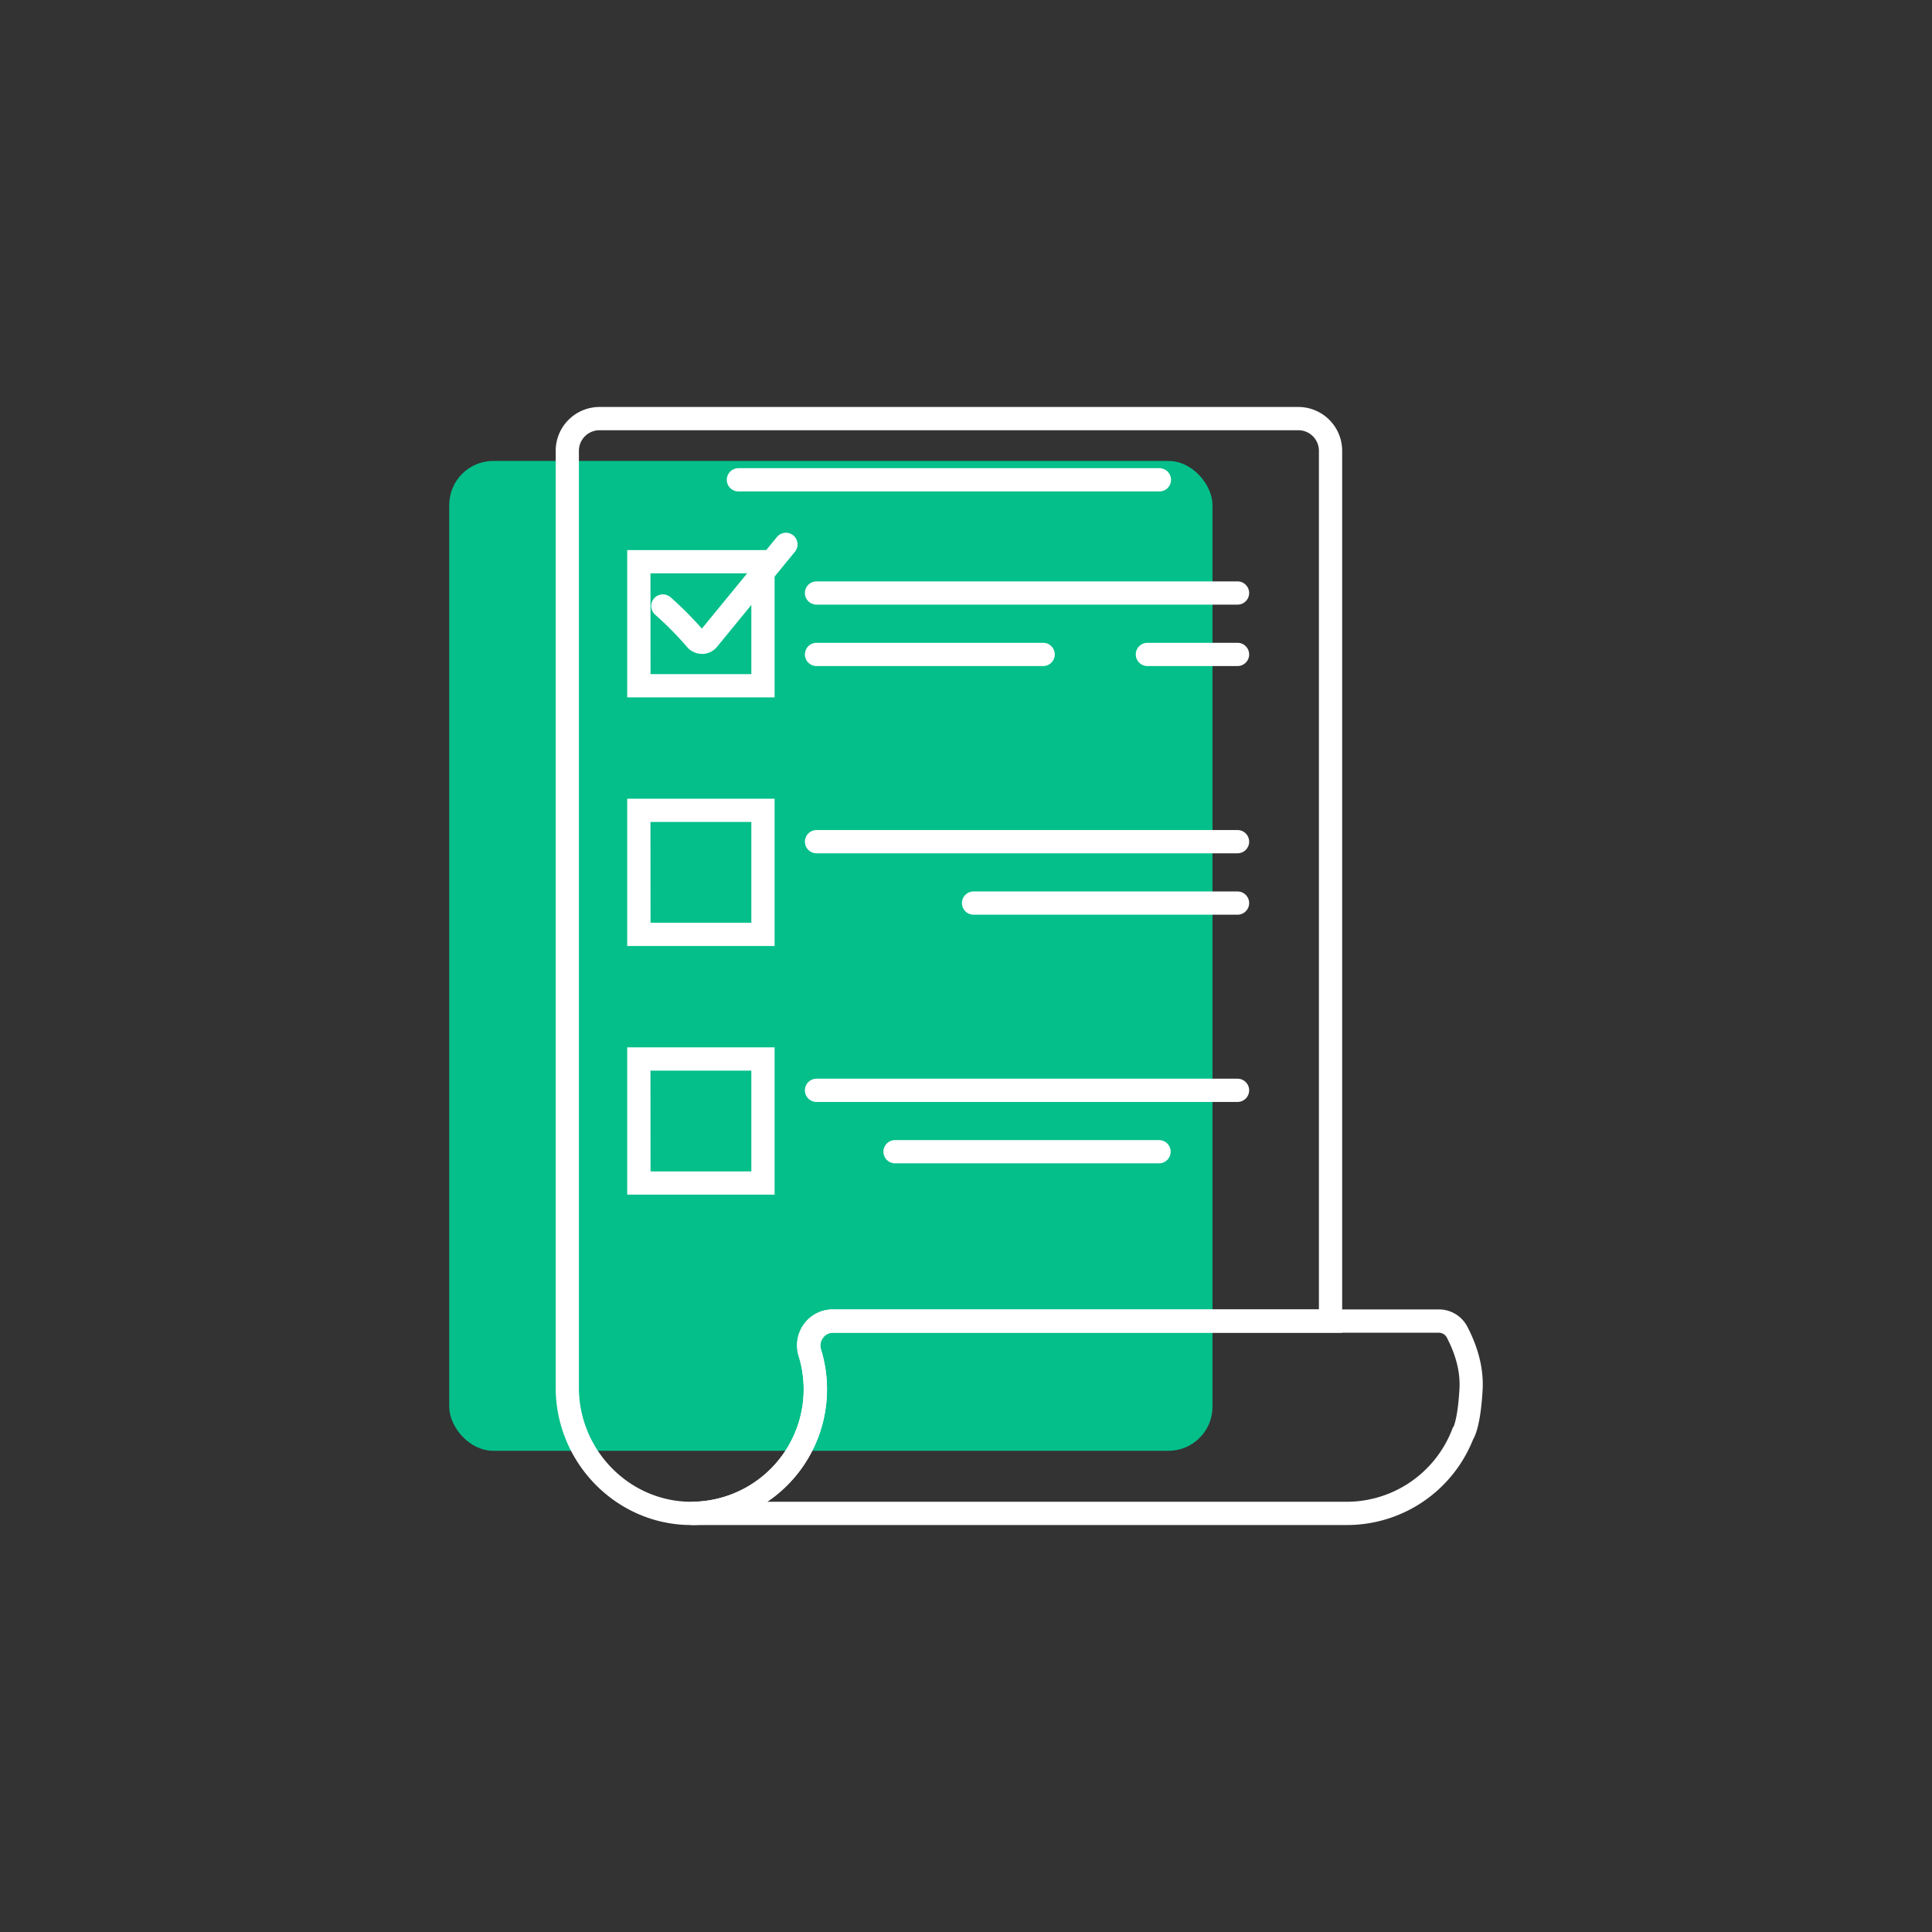 <svg id="Calque_1" data-name="Calque 1" xmlns="http://www.w3.org/2000/svg" viewBox="0 0 1080 1080"><rect x="0" y="0" width="1080" height="1080" fill="#333333" stroke="none"/><defs><style>.cls-1{fill:#04bf8a;}.cls-2{fill:#fff;}</style></defs><rect class="cls-1" x="251.12" y="257.67" width="426.67" height="553.33" rx="24.63"/><path class="cls-2" d="M386.46,852.5h-1c-41.26-.54-74.83-35-74.83-76.86V252a24.53,24.53,0,0,1,24.5-24.5H725.78a24.53,24.53,0,0,1,24.5,24.5V745H465.79a6.93,6.93,0,0,0-5.69,2.86A7.41,7.41,0,0,0,459,754.5a75.85,75.85,0,0,1-72.53,98Zm-51.35-612a11.51,11.51,0,0,0-11.5,11.5V775.63c0,34.77,27.82,63.42,62,63.86a62.9,62.9,0,0,0,60.95-81.19,20.27,20.27,0,0,1,3.09-18.16A19.88,19.88,0,0,1,465.79,732H737.28V252a11.51,11.51,0,0,0-11.5-11.5Z"/><path class="cls-2" d="M753,852.5H386.45v-13a62.88,62.88,0,0,0,60-81.44,20,20,0,0,1,3-18,19.71,19.71,0,0,1,16-8.09H804.36a17.92,17.92,0,0,1,15.92,9.7c6.29,12.08,9.16,24,8.51,35.32-1,17.27-3.49,24.58-5.33,27.66A75.88,75.88,0,0,1,753,852.5Zm-324.09-13H753a63.27,63.27,0,0,0,58.63-40.15l.62-1.6.28-.15c.63-1.46,2.51-6.9,3.32-21.31h0c.51-9-1.86-18.6-7.06-28.58a5,5,0,0,0-4.39-2.7H465.52a6.84,6.84,0,0,0-5.56,2.8,7.14,7.14,0,0,0-1.06,6.41,75.89,75.89,0,0,1-30,85.28Z"/><path class="cls-2" d="M433,389.84H350.61V307.5H433Zm-69.34-13H420V320.5H363.61Z"/><path class="cls-2" d="M433,528.83H350.61V446.49H433Zm-69.34-13H420V459.49H363.61Z"/><path class="cls-2" d="M433,667.82H350.61V585.48H433Zm-69.34-13H420V598.48H363.61Z"/><path class="cls-2" d="M691.78,338H456.45a6.5,6.5,0,0,1,0-13H691.78a6.5,6.5,0,0,1,0,13Z"/><path class="cls-2" d="M648.11,274.72H412.78a6.5,6.5,0,0,1,0-13H648.11a6.5,6.5,0,0,1,0,13Z"/><path class="cls-2" d="M583.12,372.33H456.45a6.5,6.5,0,0,1,0-13H583.12a6.5,6.5,0,0,1,0,13Z"/><path class="cls-2" d="M691.78,372.33H641.41a6.5,6.5,0,0,1,0-13h50.37a6.5,6.5,0,0,1,0,13Z"/><path class="cls-2" d="M691.78,477H456.45a6.5,6.5,0,0,1,0-13H691.78a6.5,6.5,0,0,1,0,13Z"/><path class="cls-2" d="M691.78,511.33H544.23a6.5,6.5,0,0,1,0-13H691.78a6.5,6.5,0,0,1,0,13Z"/><path class="cls-2" d="M691.78,616H456.45a6.5,6.5,0,0,1,0-13H691.78a6.5,6.5,0,0,1,0,13Z"/><path class="cls-2" d="M647.9,650.31H500.34a6.5,6.5,0,1,1,0-13H647.9a6.5,6.5,0,1,1,0,13Z"/><path class="cls-2" d="M392.38,365.52a10.9,10.9,0,0,1-8.29-3.82,182.24,182.24,0,0,0-17.77-18,6.5,6.5,0,0,1,8.46-9.88,195.9,195.9,0,0,1,17.57,17.57l41.86-51.07a6.5,6.5,0,1,1,10.05,8.24l-43.42,53a10.9,10.9,0,0,1-8.34,4Z"/></svg>